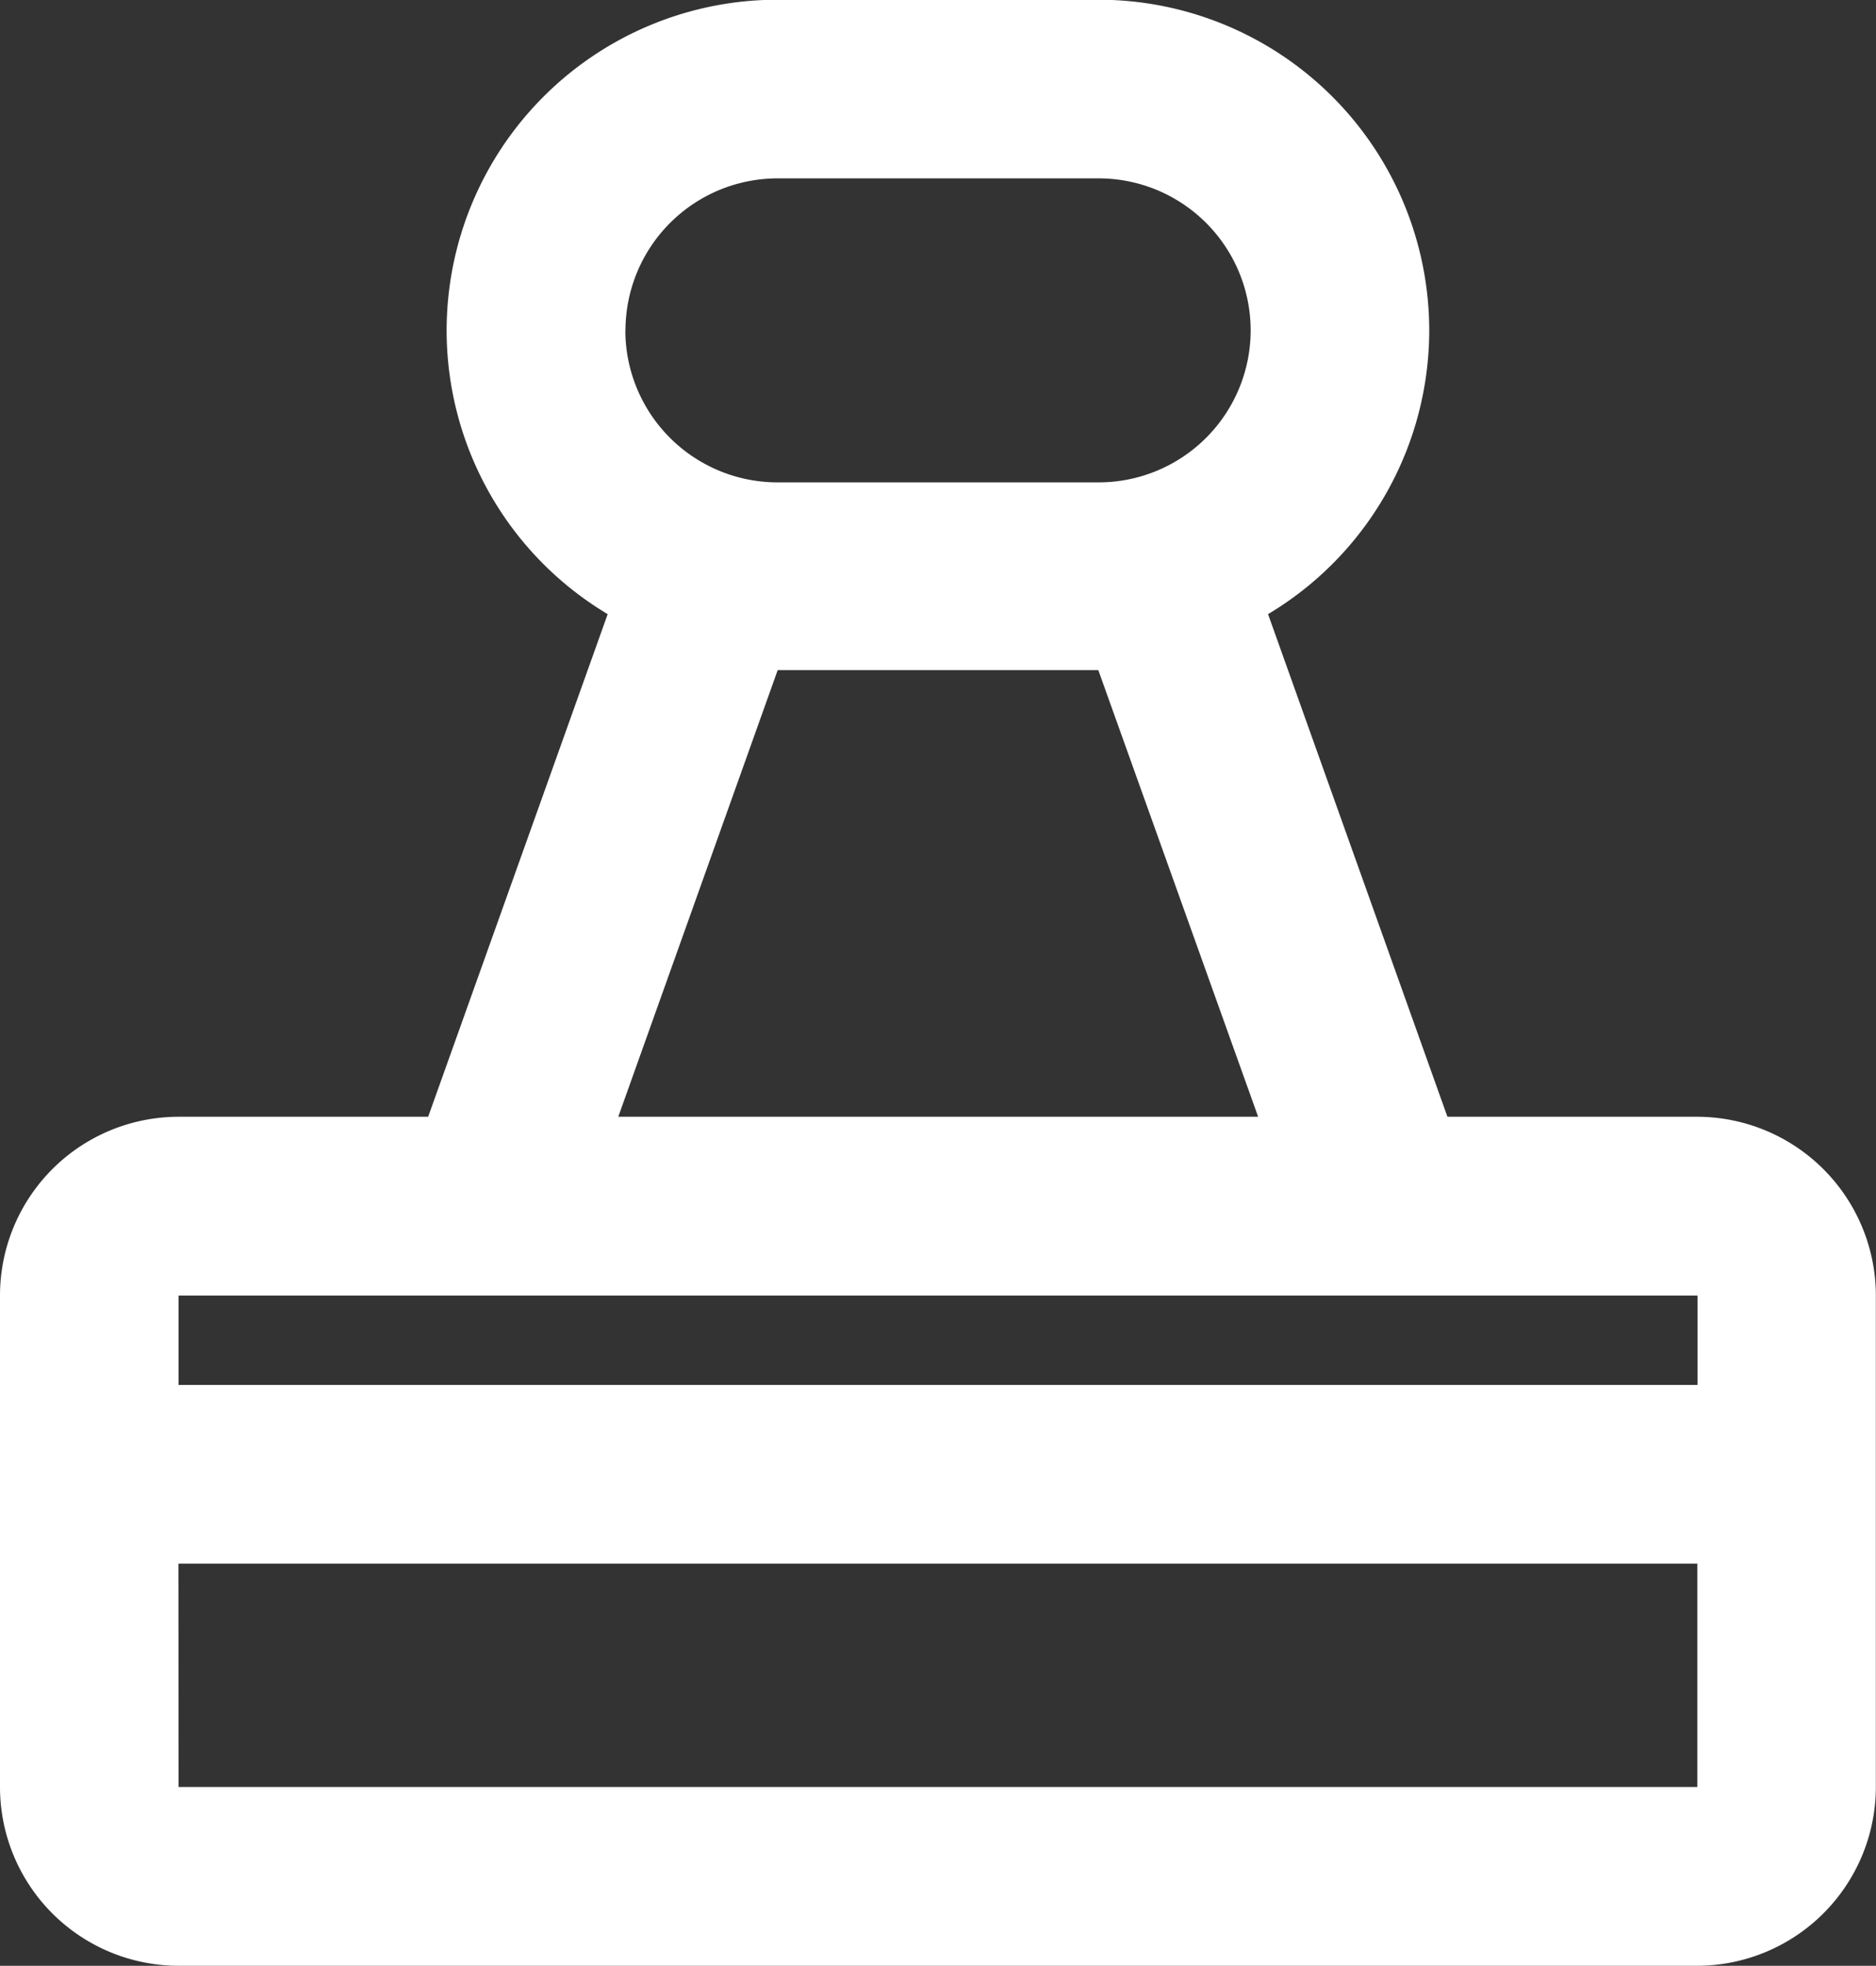 <svg xmlns="http://www.w3.org/2000/svg" width="13.815" height="14.471" viewBox="0 0 13.815 14.471"><rect x="0" y="0" width="13.815" height="14.471" fill="#333333" stroke="none"/><defs><style>.a{fill:#fff;}</style></defs><g transform="translate(-3 -2.001)"><path class="a" d="M-9396.091-7216.691a1.316,1.316,0,0,1-1.315-1.316v-3.618a1.316,1.316,0,0,1,1.315-1.316h1.838l1.322-3.7a2.434,2.434,0,0,1-1.186-2.089,2.436,2.436,0,0,1,2.434-2.434h2.368a2.436,2.436,0,0,1,2.434,2.434,2.435,2.435,0,0,1-1.187,2.089l1.321,3.7h1.839a1.318,1.318,0,0,1,1.316,1.316v3.618a1.318,1.318,0,0,1-1.316,1.316Zm0-1.316h11.184v-1.644h-11.185Zm0-2.96h11.186v-.658h-11.186Zm7.95-1.974-1.177-3.288h-2.361l-1.174,3.288Zm-4.66-5.788a1.121,1.121,0,0,0,1.12,1.118h2.368a1.12,1.12,0,0,0,1.117-1.118,1.12,1.12,0,0,0-1.117-1.12h-2.368A1.121,1.121,0,0,0-9392.8-7228.729Z" transform="translate(9400.406 7233.163)"/></g></svg>